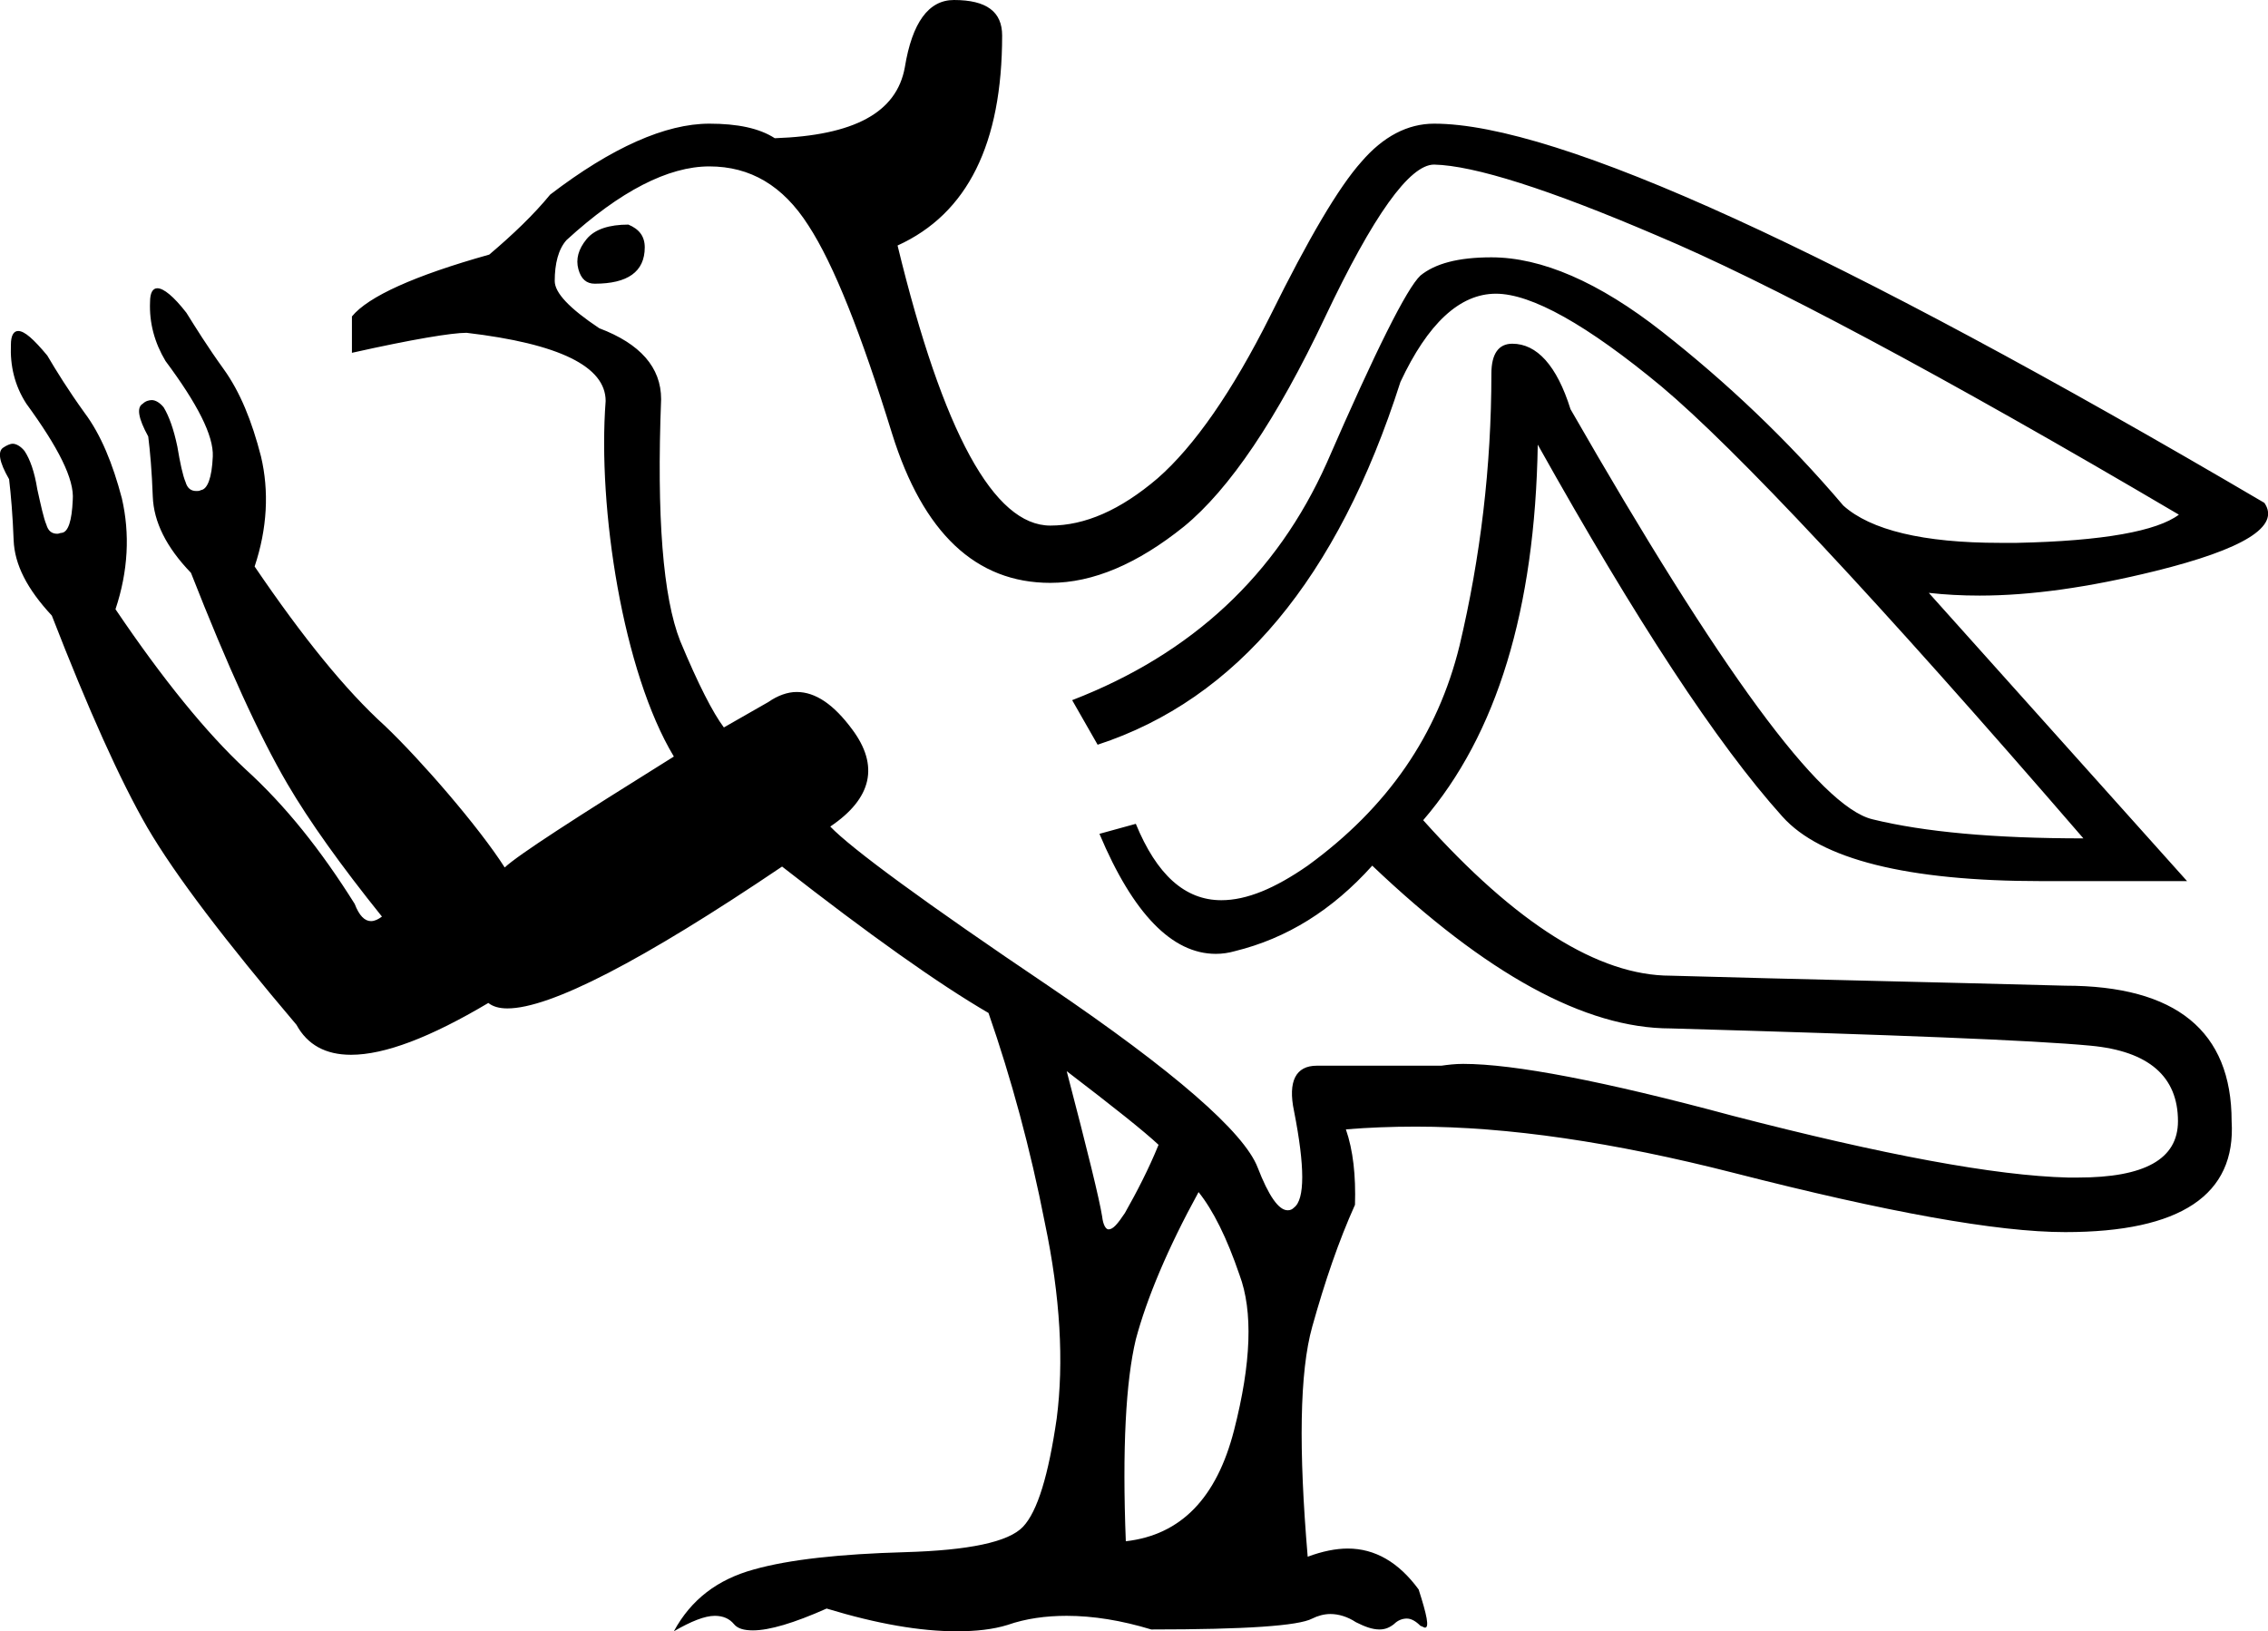 <?xml version='1.0' encoding ='UTF-8' standalone='yes'?>
<svg width='24.94' height='17.94' xmlns='http://www.w3.org/2000/svg' xmlns:xlink='http://www.w3.org/1999/xlink' >
<path style='fill:black; stroke:none' d=' M 6.91 2.47  C 6.7 2.47 6.54 2.52 6.45 2.63  C 6.36 2.74 6.33 2.85 6.36 2.96  C 6.39 3.07 6.45 3.12 6.54 3.12  C 6.9 3.12 7.09 2.99 7.09 2.72  C 7.09 2.6 7.03 2.52 6.91 2.47  Z  M 15.77 1.81  C 16.21 1.82 17.03 2.08 18.22 2.59  C 19.41 3.09 21.33 4.11 23.96 5.66  C 23.72 5.84 23.13 5.95 22.18 5.97  C 22.12 5.97 22.05 5.97 21.99 5.97  C 21.15 5.97 20.57 5.83 20.27 5.56  C 19.65 4.83 18.98 4.2 18.28 3.65  C 17.58 3.1 16.95 2.83 16.4 2.83  C 16.03 2.83 15.78 2.9 15.62 3.03  C 15.47 3.17 15.13 3.85 14.59 5.09  C 14.04 6.32 13.11 7.19 11.79 7.7  L 12.07 8.19  C 13.6 7.69 14.71 6.36 15.4 4.2  C 15.7 3.56 16.05 3.23 16.45 3.23  C 16.84 3.23 17.45 3.57 18.27 4.25  C 19.08 4.93 20.63 6.58 22.91 9.22  C 21.93 9.22 21.16 9.15 20.59 9.01  C 20.01 8.87 18.91 7.36 17.27 4.5  C 17.12 4.02 16.9 3.78 16.63 3.78  C 16.48 3.78 16.4 3.89 16.4 4.11  C 16.4 5.13 16.28 6.13 16.05 7.1  C 15.81 8.08 15.26 8.88 14.38 9.52  C 14.02 9.77 13.71 9.9 13.43 9.9  C 13.03 9.9 12.72 9.62 12.49 9.06  L 12.09 9.17  C 12.46 10.05 12.89 10.49 13.37 10.49  C 13.44 10.49 13.51 10.48 13.58 10.46  C 14.15 10.32 14.65 10.01 15.09 9.52  C 16.34 10.71 17.43 11.31 18.37 11.31  C 20.82 11.38 22.36 11.44 22.99 11.5  C 23.63 11.56 23.95 11.84 23.95 12.33  C 23.95 12.75 23.58 12.95 22.85 12.95  C 22.81 12.95 22.78 12.95 22.74 12.95  C 21.94 12.93 20.71 12.7 19.05 12.27  C 17.64 11.89 16.65 11.7 16.09 11.7  C 16 11.7 15.92 11.71 15.85 11.72  L 14.48 11.72  C 14.25 11.72 14.16 11.89 14.23 12.22  C 14.35 12.83 14.35 13.19 14.23 13.28  C 14.21 13.3 14.19 13.31 14.16 13.31  C 14.06 13.31 13.95 13.15 13.83 12.84  C 13.68 12.45 12.91 11.78 11.54 10.85  C 10.16 9.92 9.36 9.33 9.13 9.09  L 9.13 9.09  C 9.59 8.78 9.67 8.42 9.37 8.02  C 9.17 7.75 8.97 7.61 8.76 7.61  C 8.66 7.61 8.55 7.65 8.45 7.72  L 7.96 8  C 7.84 7.84 7.68 7.53 7.48 7.05  C 7.29 6.57 7.22 5.68 7.27 4.39  C 7.27 4.04 7.04 3.78 6.59 3.61  C 6.26 3.39 6.1 3.22 6.1 3.09  C 6.1 2.9 6.14 2.74 6.23 2.64  C 6.82 2.1 7.35 1.83 7.8 1.83  C 8.25 1.83 8.61 2.04 8.89 2.48  C 9.17 2.91 9.47 3.67 9.81 4.77  C 10.15 5.86 10.73 6.41 11.55 6.41  C 12.02 6.41 12.51 6.2 13.02 5.79  C 13.52 5.38 14.04 4.61 14.57 3.49  C 15.1 2.37 15.5 1.81 15.77 1.81  Z  M 11.73 11.78  L 11.73 11.78  C 12.24 12.17 12.58 12.44 12.74 12.59  C 12.63 12.86 12.5 13.11 12.37 13.34  C 12.29 13.46 12.24 13.52 12.19 13.52  C 12.16 13.52 12.13 13.47 12.12 13.38  C 12.09 13.19 11.96 12.66 11.73 11.78  Z  M 13.18 13.11  C 13.34 13.31 13.49 13.61 13.63 14.02  C 13.78 14.42 13.76 14.99 13.57 15.73  C 13.38 16.47 12.99 16.88 12.38 16.95  C 12.34 15.93 12.38 15.19 12.49 14.73  C 12.61 14.28 12.84 13.73 13.18 13.11  Z  M 10.49 0  C 10.21 0 10.03 0.25 9.95 0.74  C 9.86 1.24 9.39 1.49 8.52 1.52  L 8.52 1.52  C 8.35 1.41 8.11 1.36 7.8 1.36  C 7.32 1.36 6.73 1.62 6.05 2.14  C 5.87 2.36 5.64 2.58 5.38 2.8  C 4.56 3.03 4.05 3.26 3.87 3.48  L 3.87 3.88  C 4.54 3.73 4.97 3.66 5.13 3.66  C 6.15 3.78 6.66 4.03 6.66 4.41  C 6.57 5.59 6.85 7.39 7.41 8.32  C 6.32 9 5.7 9.4 5.55 9.54  C 5.27 9.1 4.63 8.36 4.23 7.98  C 3.8 7.59 3.33 7.01 2.8 6.23  C 2.94 5.81 2.96 5.4 2.87 5.02  C 2.77 4.63 2.64 4.31 2.46 4.06  C 2.28 3.81 2.15 3.6 2.05 3.44  C 1.91 3.26 1.8 3.17 1.73 3.17  C 1.68 3.17 1.65 3.22 1.65 3.32  C 1.64 3.55 1.7 3.77 1.82 3.97  C 2.17 4.44 2.35 4.79 2.34 5.02  C 2.33 5.26 2.28 5.38 2.21 5.39  C 2.19 5.4 2.18 5.4 2.16 5.4  C 2.1 5.4 2.06 5.37 2.04 5.3  C 2.01 5.23 1.98 5.09 1.95 4.91  C 1.91 4.72 1.86 4.58 1.8 4.48  C 1.76 4.43 1.71 4.4 1.67 4.4  C 1.64 4.4 1.6 4.41 1.57 4.44  C 1.5 4.48 1.52 4.6 1.63 4.8  C 1.65 4.96 1.67 5.18 1.68 5.46  C 1.69 5.74 1.83 6.02 2.1 6.3  C 2.5 7.32 2.85 8.09 3.16 8.62  C 3.4 9.03 3.75 9.52 4.2 10.08  C 4.16 10.11 4.12 10.13 4.08 10.13  C 4.01 10.13 3.95 10.07 3.9 9.94  C 3.53 9.35 3.14 8.86 2.7 8.46  C 2.27 8.06 1.79 7.47 1.27 6.7  C 1.41 6.28 1.43 5.87 1.34 5.48  C 1.24 5.1 1.11 4.78 0.93 4.54  C 0.75 4.29 0.62 4.08 0.52 3.91  C 0.37 3.73 0.27 3.64 0.2 3.64  C 0.15 3.64 0.12 3.69 0.12 3.79  C 0.11 4.02 0.16 4.24 0.29 4.44  C 0.64 4.92 0.82 5.27 0.8 5.5  C 0.79 5.73 0.75 5.85 0.68 5.86  C 0.66 5.86 0.65 5.87 0.63 5.87  C 0.57 5.87 0.53 5.84 0.51 5.77  C 0.48 5.7 0.45 5.56 0.41 5.38  C 0.38 5.19 0.33 5.05 0.27 4.96  C 0.23 4.91 0.18 4.88 0.14 4.88  C 0.11 4.88 0.07 4.9 0.04 4.92  C -0.03 4.96 -0.01 5.08 0.1 5.27  C 0.12 5.44 0.14 5.67 0.15 5.94  C 0.16 6.21 0.3 6.48 0.57 6.77  C 0.97 7.8 1.32 8.58 1.62 9.1  C 1.93 9.63 2.48 10.35 3.26 11.27  C 3.38 11.49 3.58 11.6 3.86 11.6  C 4.23 11.6 4.73 11.41 5.37 11.03  C 5.42 11.07 5.49 11.09 5.58 11.09  C 6.05 11.09 7.06 10.57 8.6 9.53  C 9.56 10.28 10.32 10.82 10.87 11.14  C 11.12 11.86 11.33 12.63 11.49 13.45  C 11.66 14.26 11.7 14.98 11.62 15.6  C 11.53 16.22 11.41 16.62 11.25 16.79  C 11.09 16.96 10.65 17.05 9.95 17.07  C 9.24 17.09 8.68 17.15 8.29 17.26  C 7.89 17.37 7.6 17.59 7.41 17.94  C 7.6 17.83 7.75 17.77 7.86 17.77  C 7.95 17.77 8.02 17.8 8.07 17.86  C 8.11 17.91 8.18 17.93 8.28 17.93  C 8.46 17.93 8.73 17.85 9.09 17.69  C 9.65 17.86 10.12 17.94 10.52 17.94  C 10.73 17.94 10.92 17.92 11.08 17.87  C 11.28 17.8 11.5 17.77 11.73 17.77  C 12.02 17.77 12.33 17.82 12.66 17.92  C 13.7 17.92 14.28 17.88 14.43 17.8  C 14.49 17.77 14.56 17.75 14.63 17.75  C 14.72 17.75 14.82 17.78 14.91 17.84  C 15.01 17.89 15.09 17.92 15.17 17.92  C 15.23 17.92 15.28 17.9 15.33 17.86  C 15.37 17.82 15.42 17.8 15.47 17.8  C 15.52 17.8 15.57 17.83 15.62 17.88  C 15.65 17.89 15.66 17.9 15.67 17.9  C 15.72 17.9 15.69 17.76 15.6 17.48  C 15.38 17.18 15.12 17.03 14.82 17.03  C 14.69 17.03 14.54 17.06 14.38 17.12  C 14.28 15.94 14.29 15.09 14.43 14.59  C 14.57 14.09 14.72 13.65 14.9 13.25  C 14.91 12.93 14.88 12.65 14.8 12.42  C 15.05 12.4 15.3 12.39 15.57 12.39  C 16.58 12.39 17.74 12.56 19.07 12.9  C 20.75 13.33 21.96 13.55 22.71 13.55  C 23.98 13.55 24.59 13.14 24.54 12.33  C 24.54 11.34 23.93 10.84 22.71 10.84  C 21.23 10.8 19.78 10.77 18.37 10.73  C 17.58 10.73 16.67 10.16 15.65 9.02  C 16.46 8.08 16.88 6.7 16.91 4.89  C 17.99 6.82 18.88 8.18 19.6 8.98  C 20.02 9.45 20.97 9.69 22.45 9.69  L 24.05 9.69  L 21.21 6.52  L 21.21 6.52  C 21.39 6.54 21.57 6.55 21.77 6.55  C 22.33 6.55 22.97 6.46 23.7 6.28  C 24.67 6.04 25.08 5.79 24.9 5.53  C 20.17 2.75 17.13 1.36 15.77 1.36  C 15.48 1.36 15.21 1.5 14.97 1.78  C 14.72 2.06 14.39 2.62 13.97 3.47  C 13.55 4.31 13.13 4.91 12.73 5.26  C 12.32 5.61 11.93 5.78 11.55 5.78  C 10.93 5.78 10.37 4.76 9.87 2.7  C 10.64 2.35 11.02 1.58 11.02 0.39  C 11.02 0.13 10.85 0 10.49 0  Z '/></svg>
